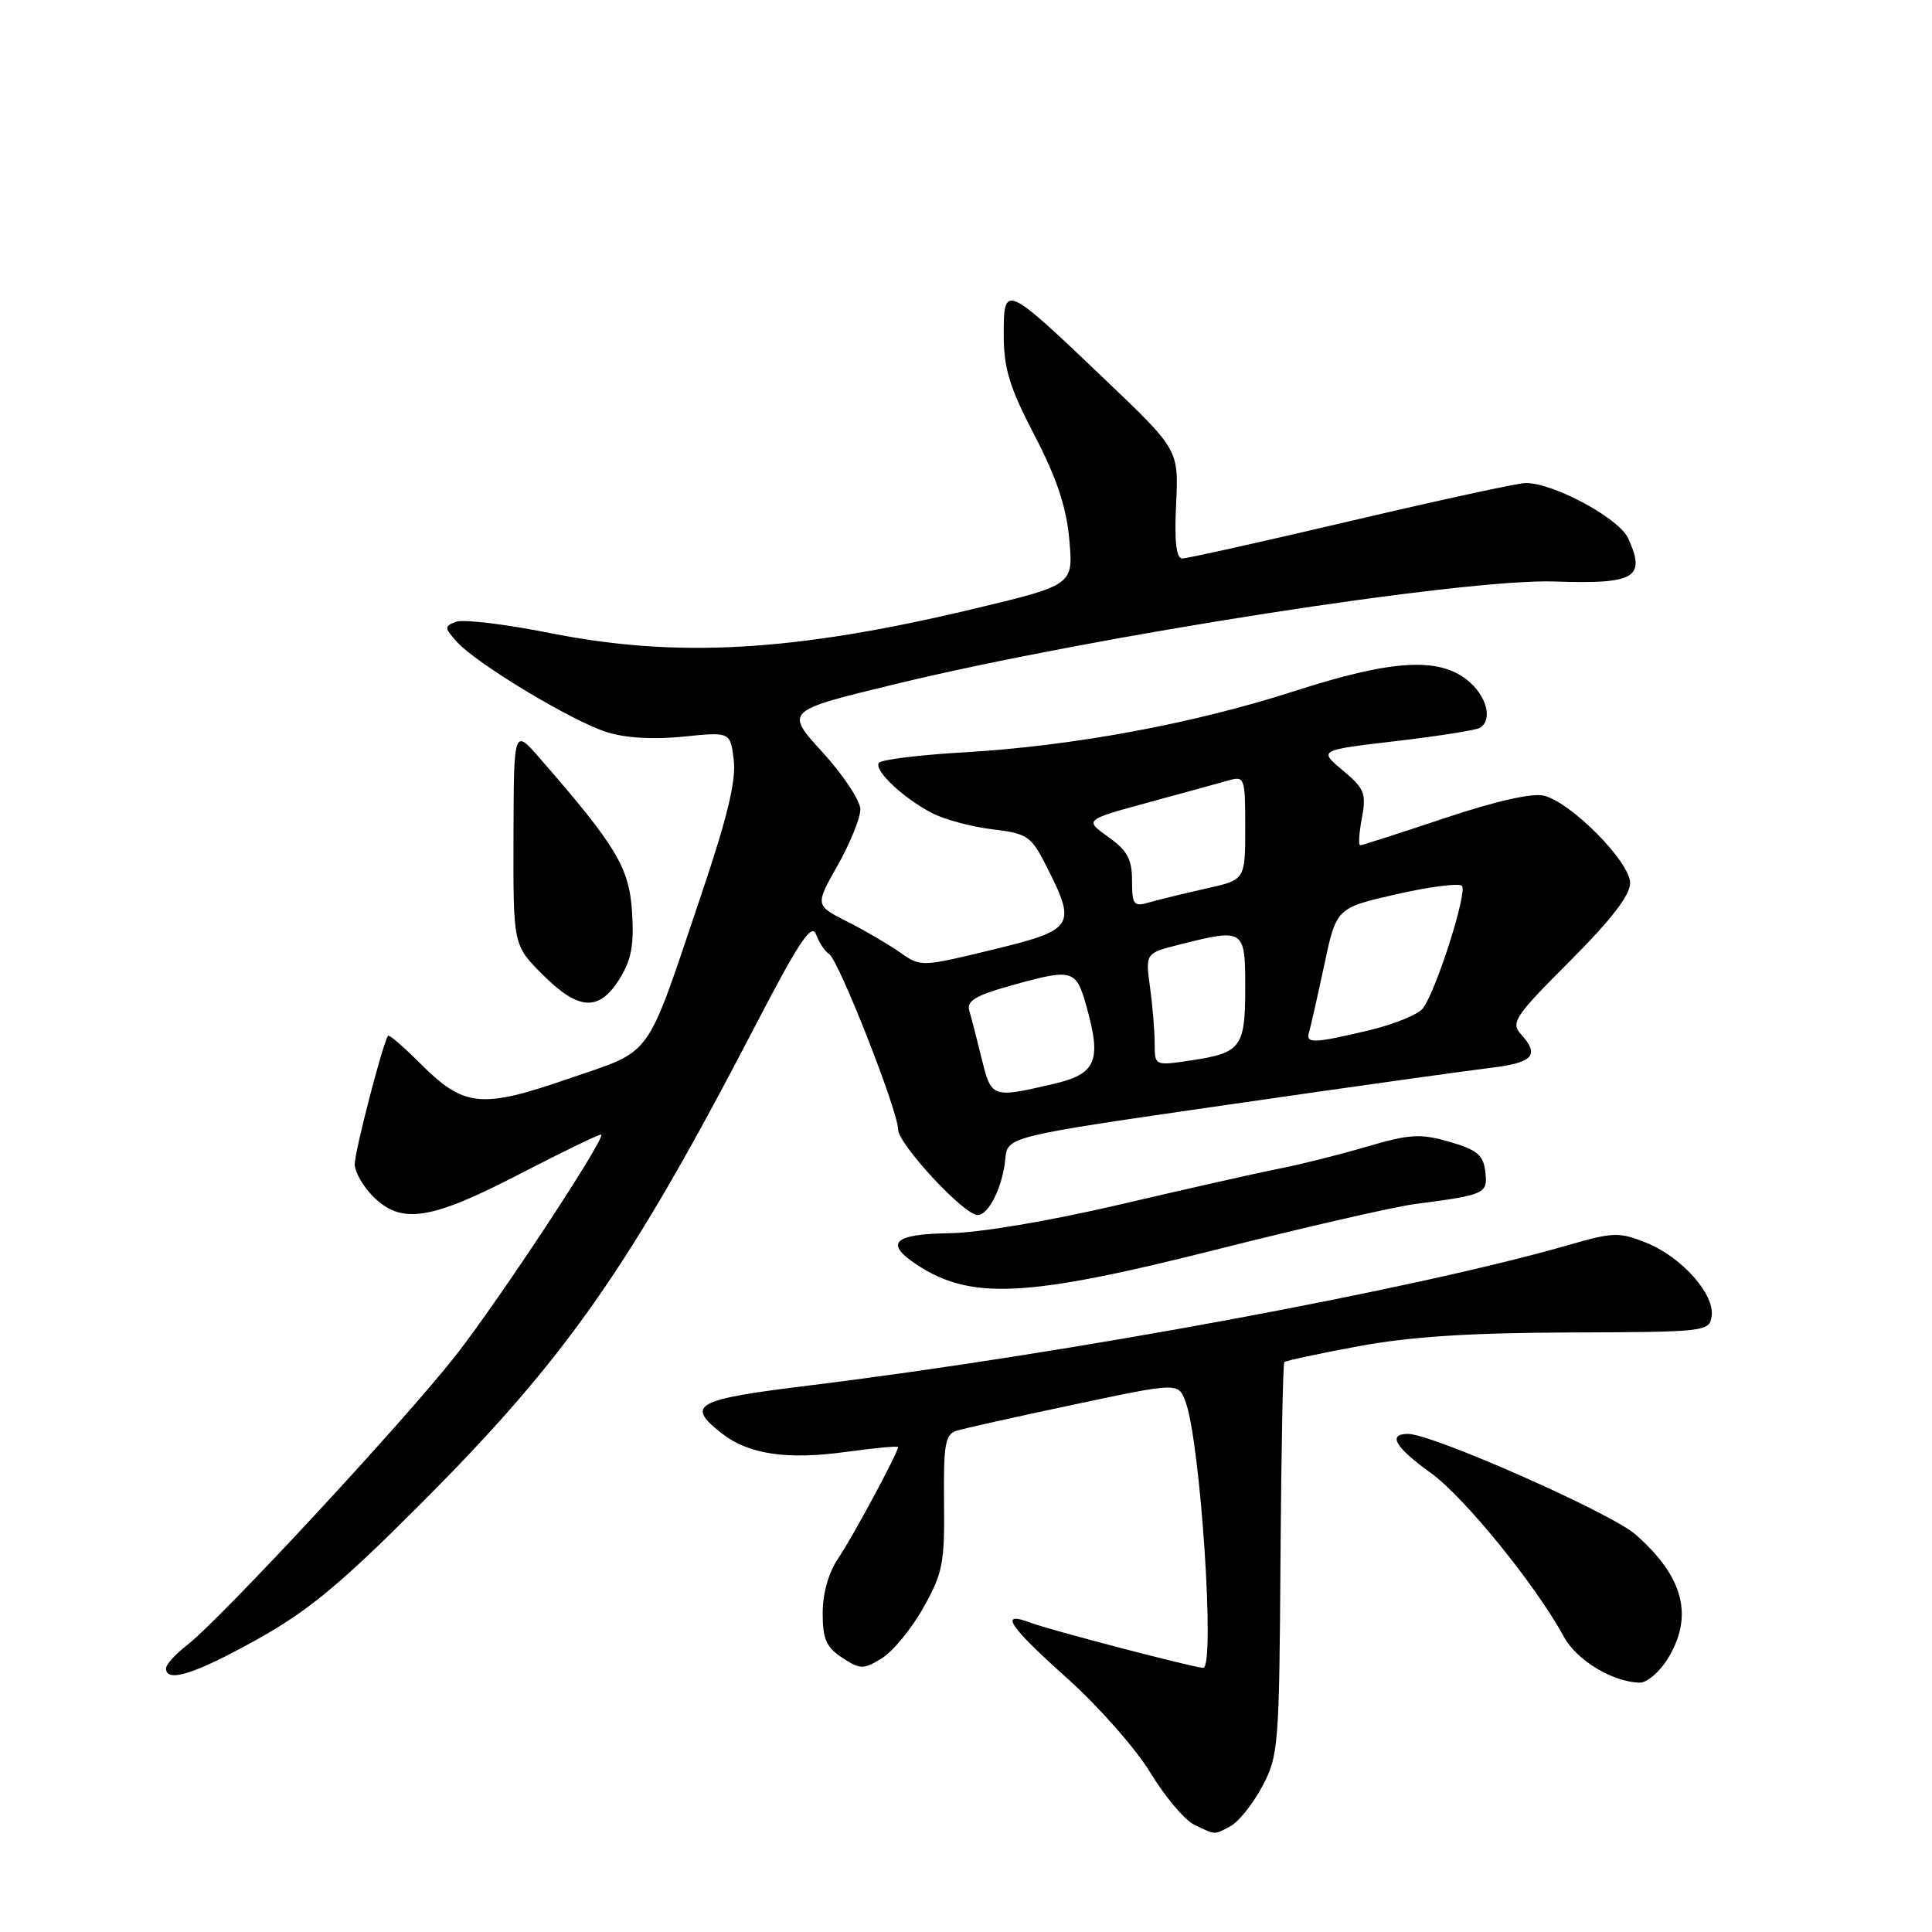 <?xml version="1.0" encoding="UTF-8" standalone="no"?>
<!DOCTYPE svg PUBLIC "-//W3C//DTD SVG 1.1//EN" "http://www.w3.org/Graphics/SVG/1.1/DTD/svg11.dtd" >
<svg xmlns="http://www.w3.org/2000/svg" xmlns:xlink="http://www.w3.org/1999/xlink" version="1.1" viewBox="0 0 256 256">
 <g >
 <path fill="currentColor"
d=" M 163.06 241.97 C 164.12 241.40 166.01 239.04 167.25 236.72 C 169.40 232.68 169.51 231.38 169.67 206.66 C 169.77 192.45 170.00 180.67 170.18 180.48 C 170.37 180.30 174.79 179.35 180.01 178.38 C 186.79 177.12 194.78 176.60 208.00 176.56 C 226.04 176.50 226.51 176.45 226.80 174.39 C 227.22 171.48 222.81 166.54 218.13 164.67 C 214.56 163.24 213.75 163.26 207.88 164.96 C 187.46 170.85 141.45 179.36 107.25 183.58 C 92.07 185.44 90.81 186.13 95.60 189.90 C 99.19 192.72 104.24 193.47 112.23 192.37 C 115.95 191.86 119.00 191.57 119.00 191.75 C 119.00 192.48 112.93 203.76 111.06 206.50 C 109.80 208.35 109.01 211.12 109.01 213.73 C 109.00 217.18 109.48 218.27 111.59 219.65 C 113.98 221.22 114.39 221.23 116.82 219.75 C 118.27 218.87 120.75 215.87 122.32 213.08 C 124.91 208.49 125.18 207.16 125.09 199.07 C 125.01 191.38 125.24 190.06 126.75 189.58 C 127.71 189.28 134.71 187.72 142.31 186.11 C 156.12 183.18 156.12 183.18 157.08 185.71 C 159.05 190.90 161.06 221.00 159.43 221.00 C 158.30 221.00 139.05 215.97 136.56 215.02 C 132.29 213.40 133.63 215.43 141.46 222.43 C 145.56 226.11 150.50 231.71 152.43 234.89 C 154.36 238.07 156.97 241.16 158.22 241.77 C 161.15 243.18 160.83 243.16 163.06 241.97 Z  M 221.01 219.75 C 224.44 214.12 223.09 208.92 216.72 203.33 C 213.46 200.46 189.79 190.00 186.57 190.00 C 183.82 190.00 184.86 191.78 189.61 195.19 C 194.01 198.35 203.54 210.09 207.23 216.89 C 208.90 219.99 213.69 222.88 217.26 222.96 C 218.24 222.98 219.92 221.54 221.01 219.75 Z  M 34.00 217.27 C 40.84 213.46 45.09 209.95 55.77 199.24 C 75.04 179.95 83.46 167.91 100.06 135.95 C 105.87 124.77 107.55 122.25 108.13 123.81 C 108.53 124.90 109.31 126.07 109.86 126.41 C 111.12 127.19 119.00 147.22 119.00 149.64 C 119.00 151.59 127.73 161.00 129.54 161.00 C 131.01 161.00 132.86 157.26 133.21 153.55 C 133.50 150.60 133.50 150.60 162.50 146.41 C 178.45 144.10 194.09 141.91 197.25 141.53 C 203.17 140.84 204.09 139.86 201.51 137.01 C 200.15 135.51 200.77 134.60 208.01 127.36 C 213.47 121.90 216.00 118.62 216.00 117.01 C 216.00 114.22 208.23 106.35 204.58 105.43 C 203.05 105.05 198.16 106.15 191.42 108.41 C 185.53 110.38 180.49 112.00 180.24 112.00 C 179.98 112.00 180.08 110.37 180.46 108.38 C 181.06 105.14 180.80 104.48 177.93 102.08 C 174.72 99.40 174.72 99.40 184.96 98.20 C 190.59 97.54 195.60 96.75 196.10 96.44 C 197.85 95.36 196.97 92.12 194.37 90.07 C 190.51 87.04 184.31 87.45 171.50 91.58 C 158.10 95.91 142.11 98.86 127.72 99.69 C 121.78 100.03 116.71 100.66 116.44 101.09 C 115.82 102.11 119.65 105.72 123.46 107.72 C 125.09 108.57 128.69 109.55 131.46 109.88 C 136.21 110.46 136.63 110.76 138.75 114.96 C 142.66 122.71 142.32 123.22 131.51 125.84 C 122.07 128.13 122.00 128.14 119.26 126.20 C 117.74 125.14 114.59 123.29 112.25 122.11 C 108.00 119.96 108.00 119.96 111.00 114.65 C 112.65 111.73 114.00 108.40 114.00 107.25 C 114.00 106.10 111.74 102.69 108.99 99.68 C 103.98 94.19 103.98 94.19 118.74 90.62 C 145.04 84.26 194.02 76.64 206.00 77.05 C 216.68 77.42 218.13 76.56 215.74 71.33 C 214.53 68.67 205.88 64.00 202.16 64.00 C 201.18 64.00 190.80 66.25 179.10 69.00 C 167.40 71.75 157.30 74.00 156.66 74.00 C 155.86 74.00 155.60 71.80 155.84 66.80 C 156.18 59.59 156.18 59.59 146.34 50.21 C 133.12 37.60 133.00 37.55 133.00 44.38 C 133.00 48.81 133.76 51.31 137.07 57.67 C 140.02 63.34 141.30 67.16 141.69 71.51 C 142.23 77.52 142.23 77.52 128.87 80.71 C 105.17 86.36 89.70 87.24 72.81 83.87 C 66.93 82.70 61.35 82.03 60.42 82.39 C 58.85 82.99 58.86 83.19 60.57 85.08 C 63.19 87.97 75.77 95.54 80.39 97.01 C 82.85 97.79 86.58 98.01 90.53 97.61 C 96.78 96.97 96.78 96.97 97.23 100.73 C 97.55 103.46 96.36 108.38 92.94 118.50 C 85.39 140.85 86.72 139.00 75.32 142.94 C 63.72 146.94 61.48 146.71 55.68 140.91 C 53.50 138.73 51.59 137.08 51.43 137.24 C 50.82 137.85 47.00 152.55 47.00 154.28 C 47.00 155.27 48.10 157.20 49.45 158.55 C 53.19 162.28 57.05 161.69 68.96 155.51 C 74.72 152.53 79.54 150.20 79.67 150.34 C 80.22 150.88 66.27 172.07 60.47 179.50 C 53.71 188.16 29.22 214.57 24.75 218.02 C 23.24 219.19 22.00 220.56 22.00 221.07 C 22.00 223.03 25.82 221.82 34.00 217.27 Z  M 161.08 165.60 C 172.86 162.62 184.75 159.90 187.50 159.54 C 196.85 158.32 197.16 158.18 196.81 155.25 C 196.55 153.04 195.74 152.36 192.07 151.30 C 188.20 150.18 186.81 150.26 181.07 151.95 C 177.46 153.01 172.25 154.32 169.50 154.85 C 166.75 155.39 157.30 157.52 148.50 159.58 C 139.05 161.79 129.74 163.36 125.76 163.41 C 118.38 163.51 117.14 164.74 121.53 167.61 C 128.66 172.29 136.07 171.91 161.08 165.60 Z  M 82.07 129.75 C 83.66 127.22 84.03 125.25 83.75 120.84 C 83.37 114.95 81.70 112.16 71.55 100.50 C 68.08 96.50 68.08 96.50 68.04 110.87 C 68.00 125.24 68.00 125.24 71.88 129.12 C 76.67 133.91 79.35 134.07 82.07 129.75 Z  M 130.07 140.25 C 129.43 137.64 128.69 134.77 128.43 133.89 C 128.06 132.65 129.29 131.90 133.79 130.64 C 142.16 128.29 142.57 128.40 143.96 133.35 C 146.00 140.63 145.27 142.32 139.50 143.65 C 131.44 145.52 131.36 145.49 130.07 140.25 Z  M 153.00 138.25 C 153.00 136.62 152.72 133.26 152.38 130.79 C 151.77 126.30 151.77 126.30 156.33 125.15 C 164.87 123.00 165.00 123.08 165.00 130.88 C 165.00 138.80 164.46 139.52 157.75 140.52 C 153.00 141.23 153.00 141.23 153.00 138.25 Z  M 173.46 136.75 C 173.67 136.06 174.57 132.08 175.46 127.91 C 177.07 120.31 177.07 120.31 185.04 118.49 C 189.42 117.49 193.32 116.99 193.71 117.38 C 194.48 118.15 190.36 131.13 188.57 133.58 C 187.97 134.40 184.78 135.71 181.49 136.50 C 174.02 138.28 172.96 138.31 173.46 136.75 Z  M 150.00 116.68 C 150.00 113.84 149.37 112.69 146.84 110.89 C 143.69 108.64 143.69 108.64 152.09 106.35 C 156.72 105.09 161.51 103.77 162.75 103.42 C 164.93 102.80 165.00 103.01 165.00 109.69 C 165.00 116.59 165.00 116.59 159.75 117.75 C 156.86 118.40 153.49 119.22 152.25 119.58 C 150.22 120.17 150.00 119.89 150.00 116.68 Z "/>
</g>
</svg>
